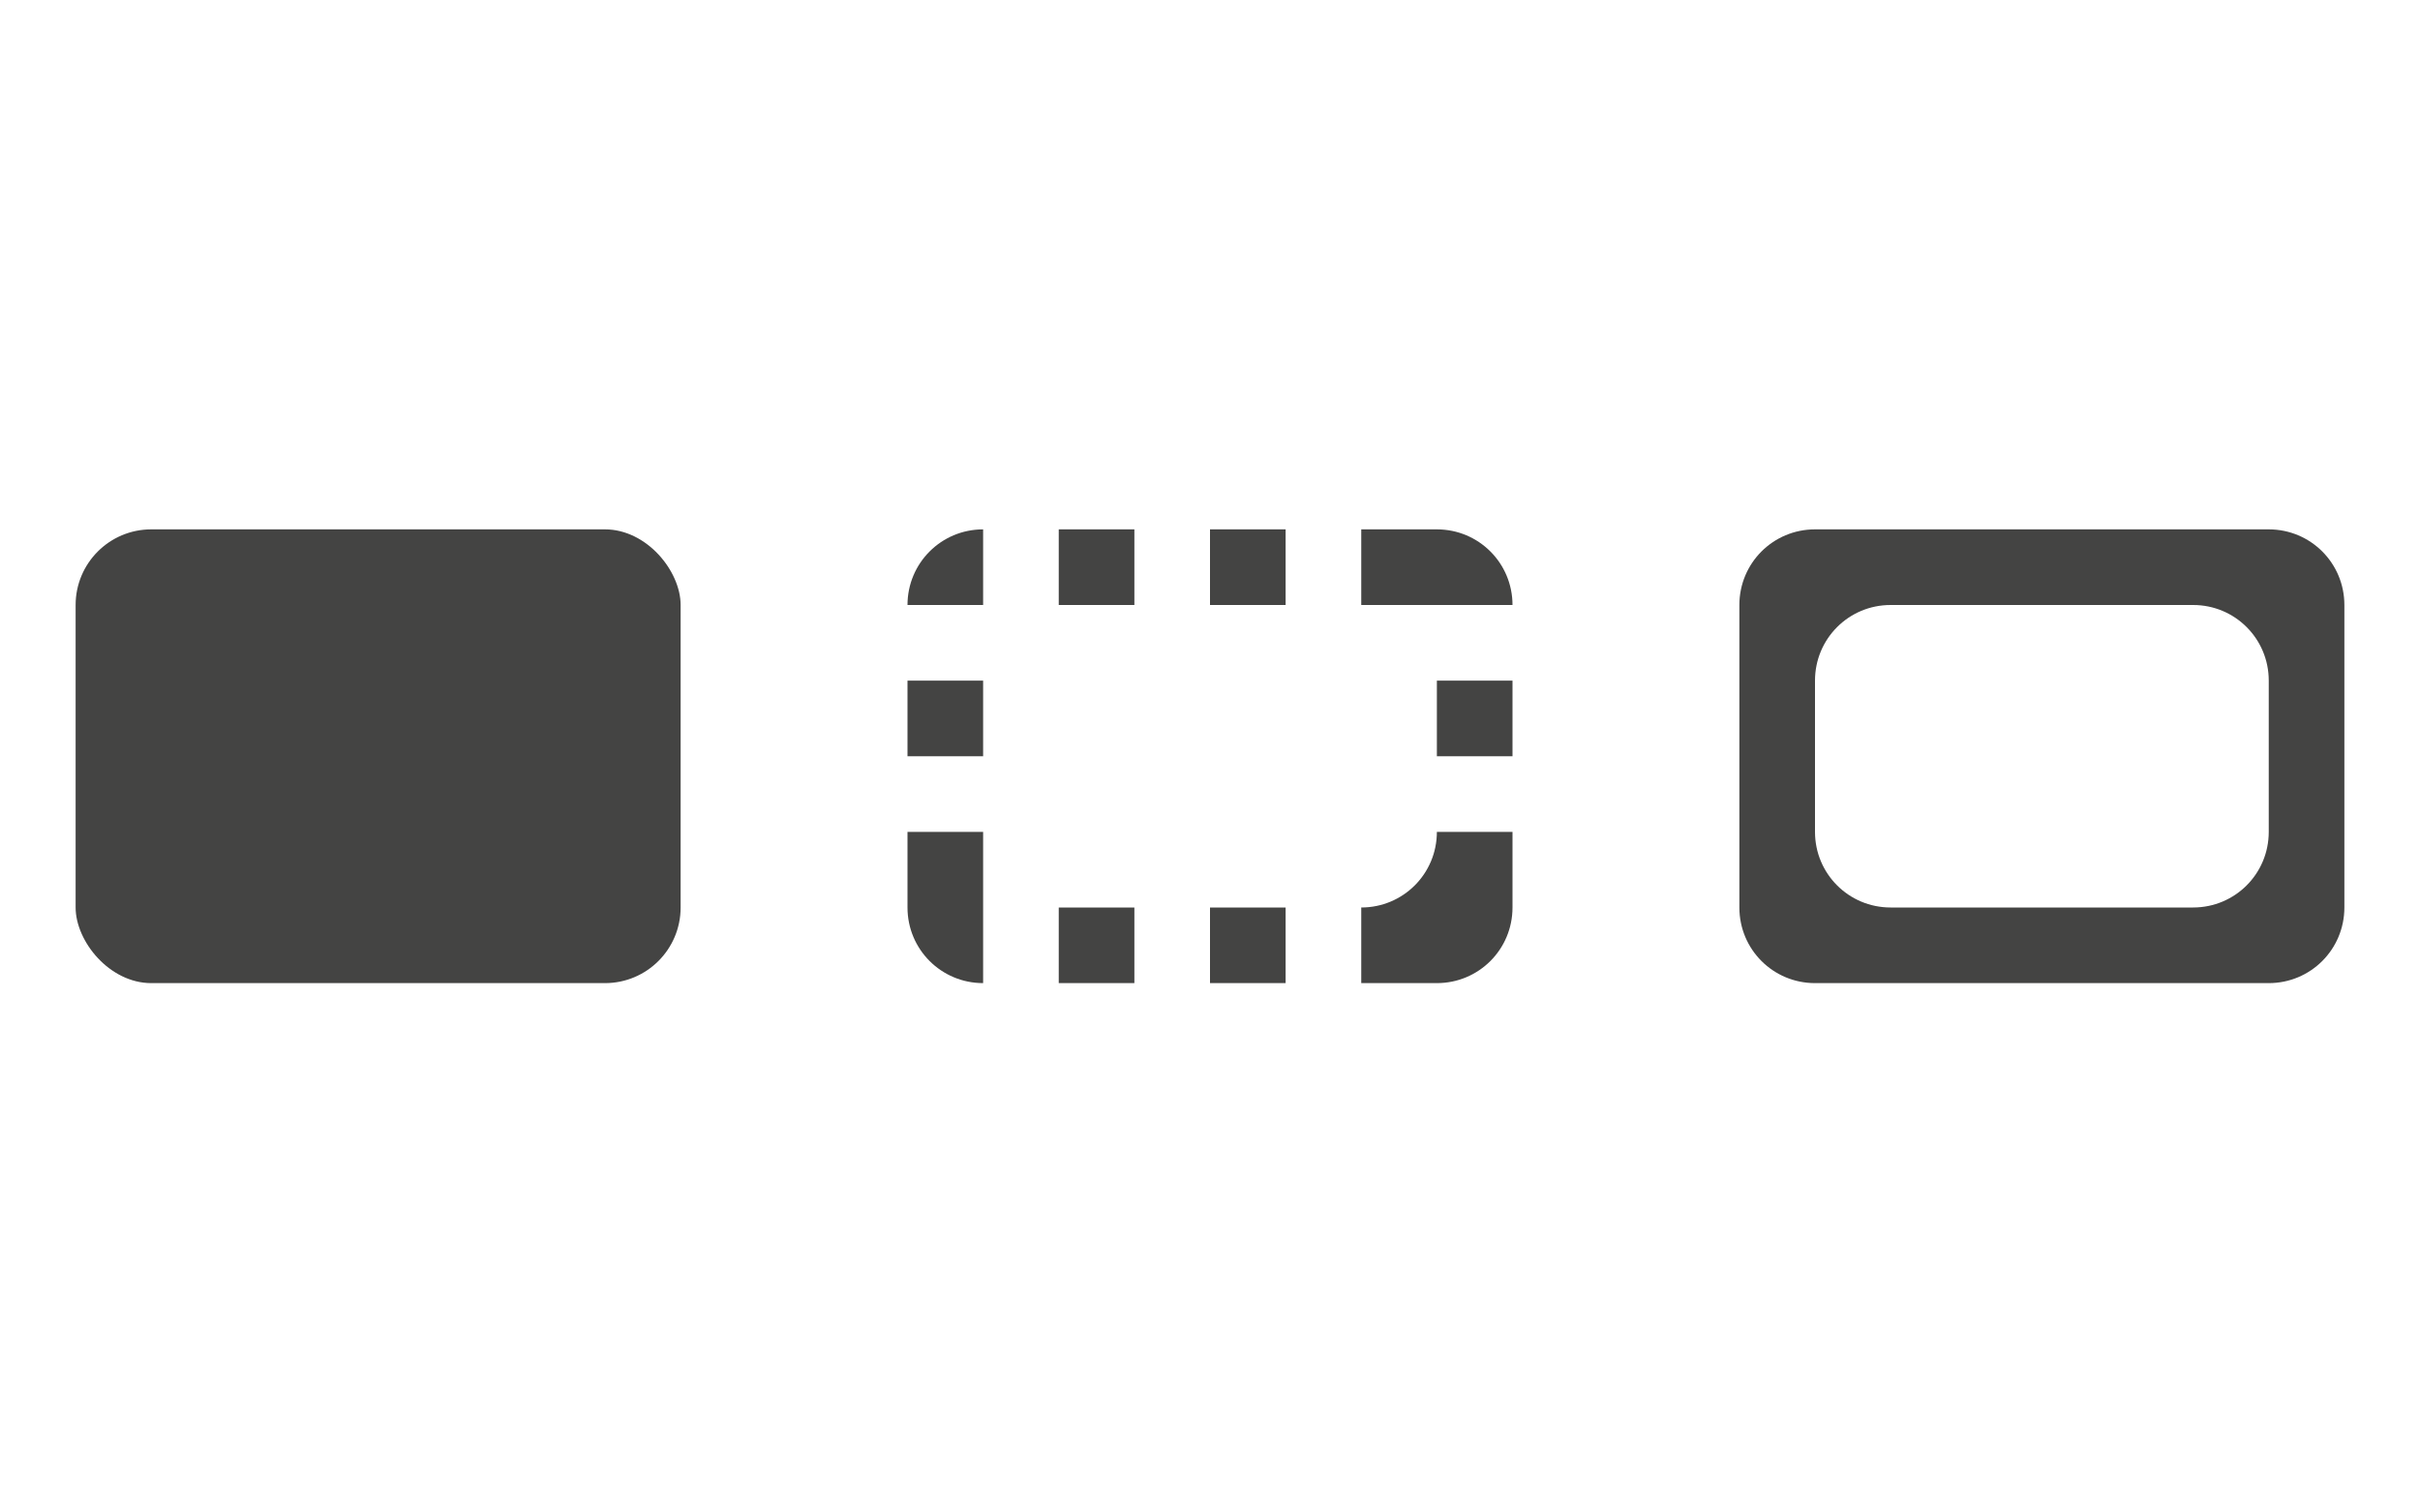 <?xml version="1.0" encoding="UTF-8" standalone="no"?>
<svg
   xmlns:dc="http://purl.org/dc/elements/1.1/"
   xmlns:cc="http://creativecommons.org/ns#"
   xmlns:rdf="http://www.w3.org/1999/02/22-rdf-syntax-ns#"
   xmlns:svg="http://www.w3.org/2000/svg"
   xmlns="http://www.w3.org/2000/svg"
   id="svg10"
   version="1.1"
   height="20"
   width="32">
  <defs
     id="defs14" />
  <g
     style="fill:#444443;fill-opacity:1"
     id="g8"
     fill="#666">
    <rect
       id="rect2"
       style="paint-order:fill markers stroke;fill:#444443;fill-opacity:1"
       ry="1"
       rx="1"
       height="6"
       width="8"
       y="7"
       x="1" />
    <path
       id="path4"
       style="paint-order:fill markers stroke;fill:#444443;fill-opacity:1"
       d="m13 7c-.554 0-1 .446-1 1h1zm1 0v1h1v-1zm2 0v1h1v-1zm2 0v1h2c0-.554-.446-1-1-1zm-6 2v1h1v-1zm7 0v1h1v-1zm-7 2v1c0 .554.446 1 1 1v-2zm7 0c0 .554-.446 1-1 1v1h1c.554 0 1-.446 1-1v-1zm-5 1v1h1v-1zm2 0v1h1v-1z" />
    <path
       id="path6"
       style="paint-order:fill markers stroke;fill:#444443;fill-opacity:1"
       d="m24 7c-.554 0-1 .446-1 1v4c0 .554.446 1 1 1h6c.554 0 1-.446 1-1v-4c0-.554-.446-1-1-1zm1 1h4c.554 0 1 .446 1 1v2c0 .554-.446 1-1 1h-4c-.554 0-1-.446-1-1v-2c0-.554.446-1 1-1z" />
  </g>
</svg>
